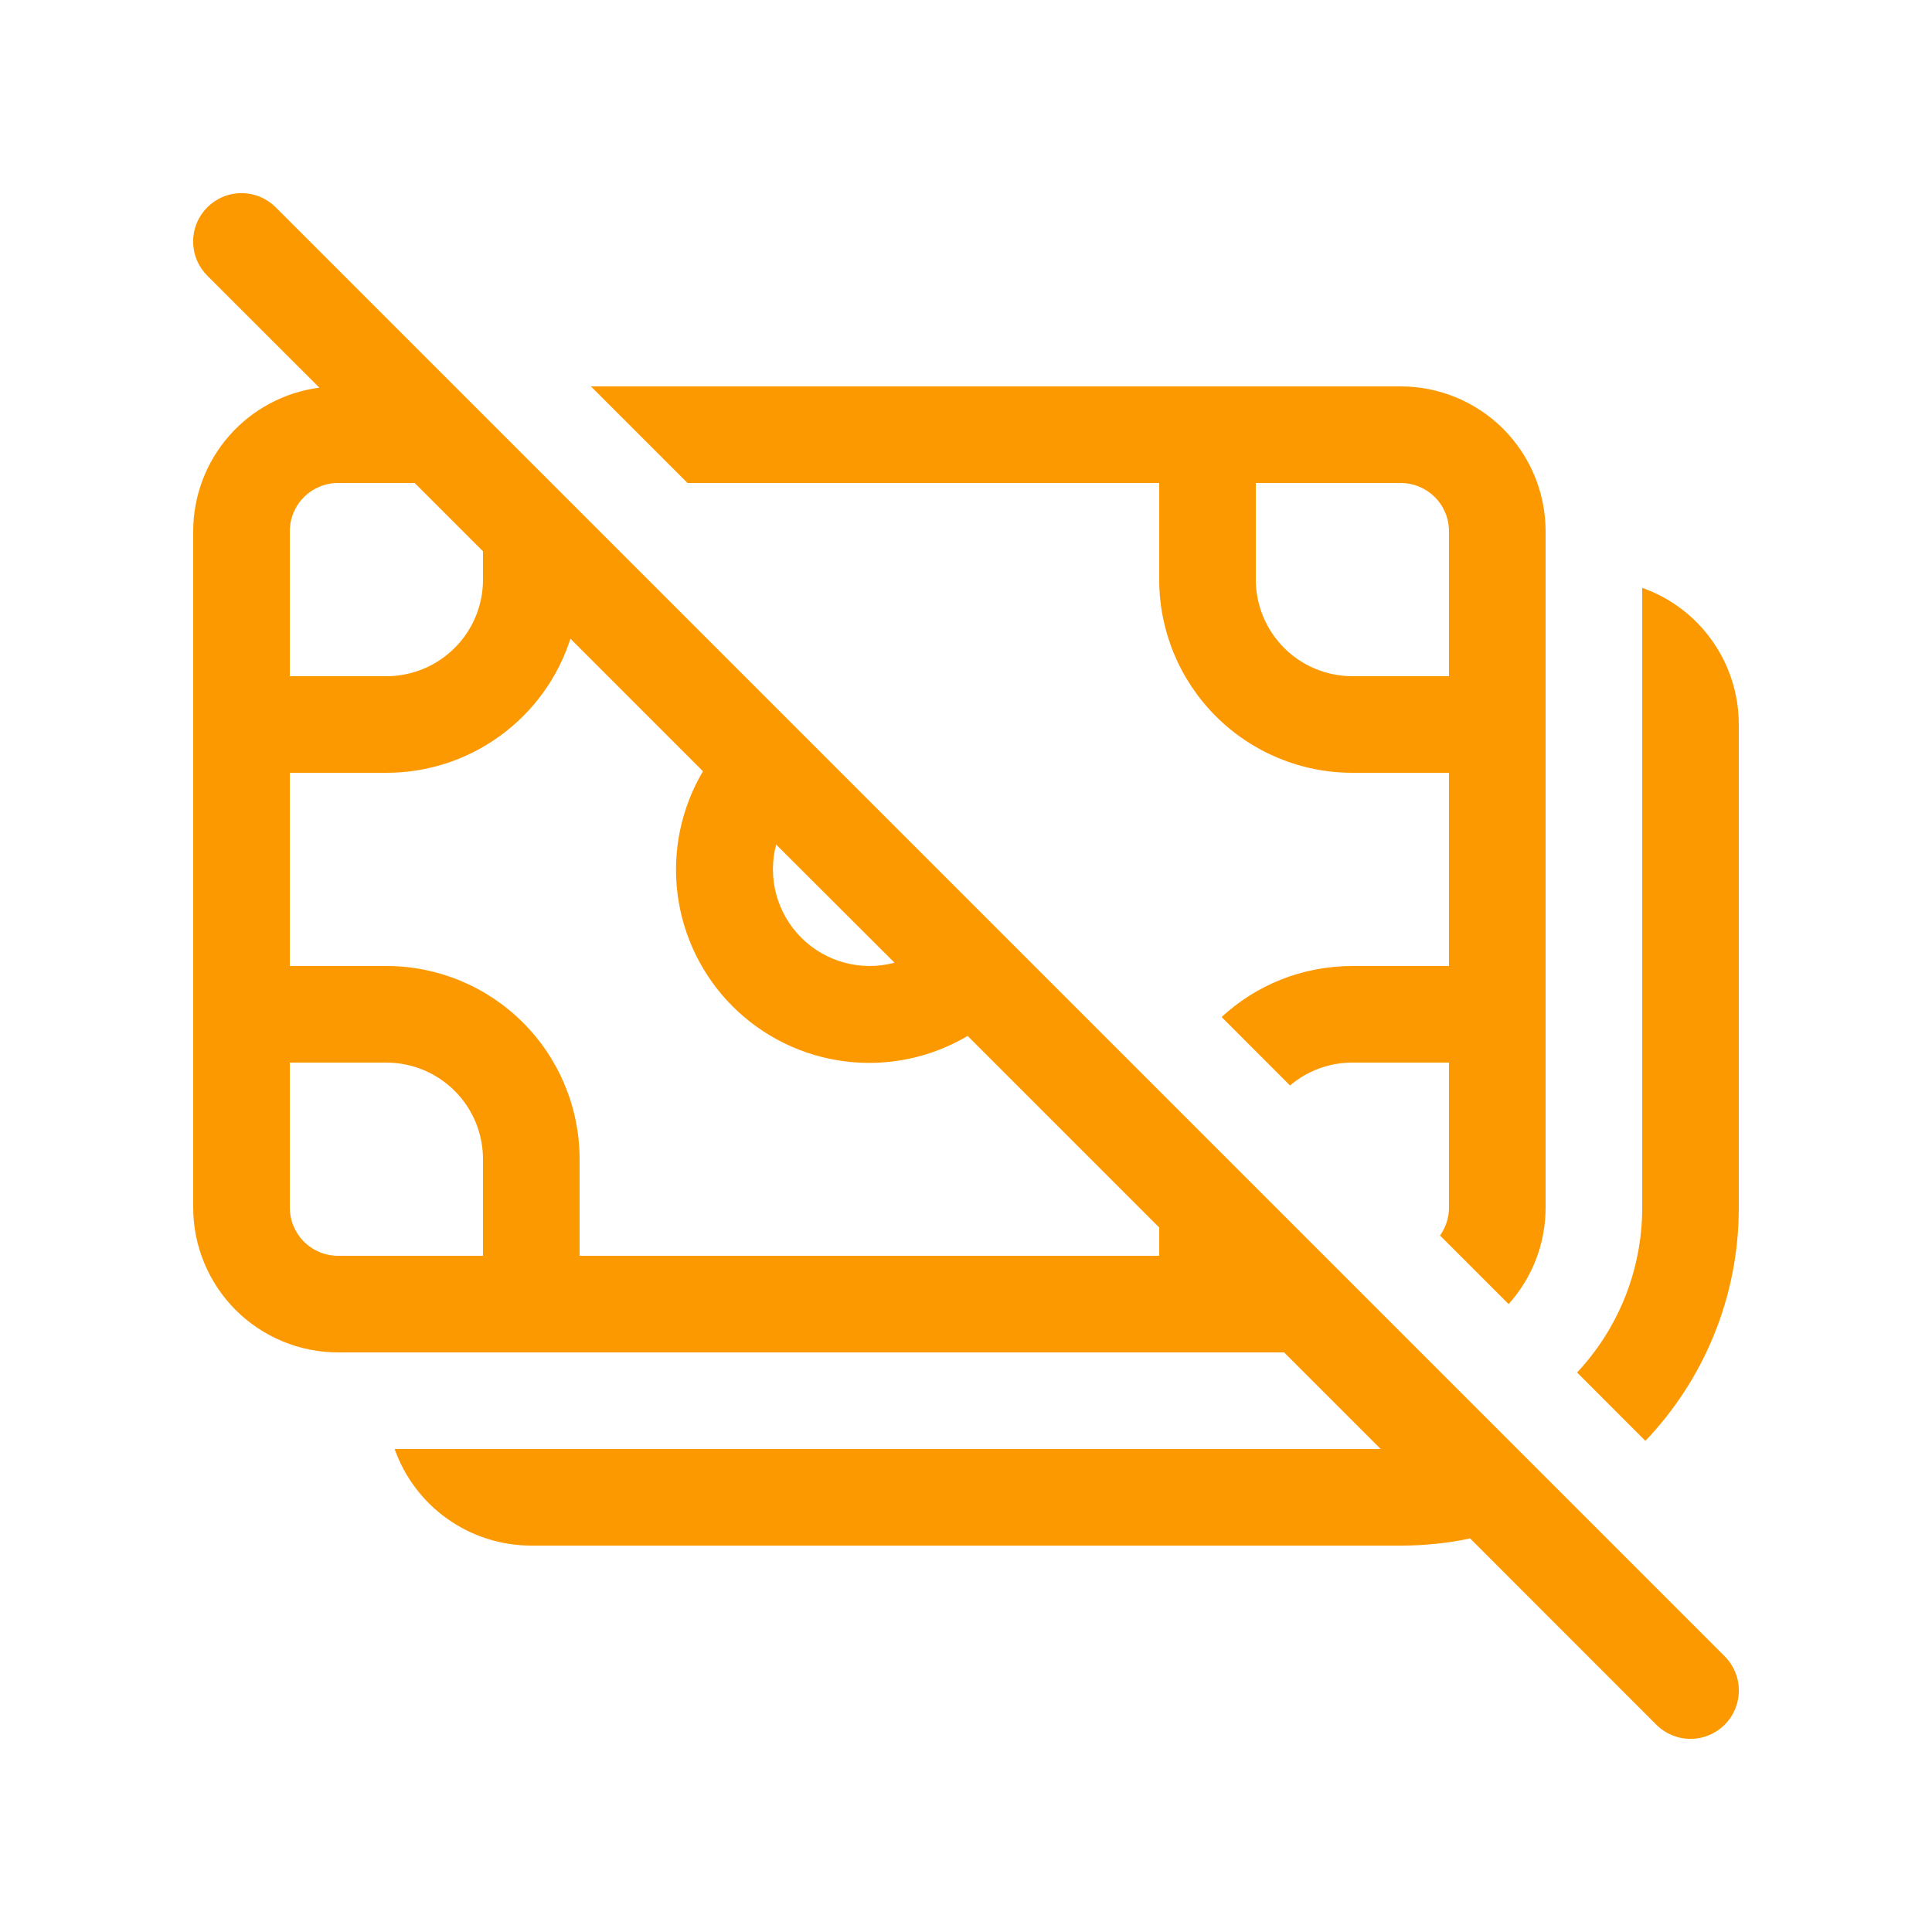 <svg width="54" height="54" viewBox="0 0 54 54" fill="none" xmlns="http://www.w3.org/2000/svg">
<path d="M7.706 5.794C7.58 5.669 7.431 5.569 7.267 5.501C7.103 5.433 6.928 5.398 6.75 5.398C6.572 5.398 6.397 5.433 6.233 5.501C6.069 5.569 5.92 5.669 5.794 5.794C5.669 5.92 5.569 6.069 5.501 6.233C5.433 6.397 5.398 6.572 5.398 6.75C5.398 6.928 5.433 7.103 5.501 7.267C5.569 7.431 5.669 7.58 5.794 7.706L8.926 10.835C7.951 10.962 7.056 11.44 6.407 12.178C5.758 12.917 5.4 13.867 5.4 14.85V33.75C5.4 34.824 5.827 35.854 6.586 36.614C7.346 37.373 8.376 37.8 9.45 37.8H35.891L38.591 40.5H11.03C11.309 41.29 11.826 41.974 12.511 42.457C13.195 42.941 14.012 43.2 14.85 43.2H39.15C39.814 43.2 40.465 43.133 41.091 43L46.294 48.206C46.548 48.459 46.892 48.602 47.25 48.602C47.608 48.602 47.952 48.459 48.206 48.206C48.459 47.952 48.602 47.608 48.602 47.25C48.602 46.892 48.459 46.548 48.206 46.294L7.706 5.794ZM32.4 34.309V35.1H16.2V32.4C16.2 30.968 15.631 29.594 14.618 28.582C13.606 27.569 12.232 27 10.8 27H8.1V21.6H10.8C11.944 21.601 13.058 21.238 13.982 20.564C14.907 19.891 15.594 18.941 15.944 17.852L19.648 21.557C19.037 22.588 18.787 23.794 18.937 24.984C19.087 26.173 19.628 27.279 20.476 28.127C21.324 28.975 22.43 29.516 23.619 29.666C24.809 29.816 26.014 29.566 27.046 28.955L32.4 34.309ZM11.591 13.5L13.5 15.409V16.2C13.5 16.916 13.216 17.603 12.709 18.109C12.203 18.616 11.516 18.9 10.8 18.9H8.1V14.85C8.1 14.492 8.242 14.149 8.495 13.895C8.749 13.642 9.092 13.5 9.45 13.5H11.591ZM21.689 23.601L25.002 26.908C24.544 27.03 24.062 27.03 23.605 26.907C23.147 26.784 22.73 26.543 22.395 26.208C22.06 25.873 21.819 25.456 21.696 24.998C21.573 24.54 21.573 24.058 21.695 23.601H21.689ZM9.45 35.1C9.092 35.1 8.749 34.958 8.495 34.705C8.242 34.451 8.1 34.108 8.1 33.75V29.7H10.8C11.516 29.7 12.203 29.985 12.709 30.491C13.216 30.997 13.5 31.684 13.5 32.4V35.1H9.45ZM37.8 27C36.388 27 35.105 27.54 34.144 28.426L36.056 30.34C36.543 29.926 37.161 29.699 37.8 29.7H40.5V33.75C40.5 34.031 40.412 34.305 40.249 34.533L42.166 36.45C42.809 35.734 43.2 34.787 43.2 33.75V14.85C43.2 13.776 42.773 12.746 42.014 11.986C41.254 11.227 40.224 10.8 39.15 10.8H16.516L19.216 13.5H32.4V16.2C32.4 17.632 32.969 19.006 33.982 20.018C34.994 21.031 36.368 21.6 37.8 21.6H40.5V27H37.8ZM39.15 13.5C39.508 13.5 39.851 13.642 40.105 13.895C40.358 14.149 40.5 14.492 40.5 14.85V18.9H37.8C37.084 18.9 36.397 18.616 35.891 18.109C35.385 17.603 35.1 16.916 35.1 16.2V13.5H39.15ZM44.08 38.362L45.989 40.273C47.609 38.575 48.6 36.277 48.6 33.75V20.25C48.6 19.412 48.341 18.595 47.857 17.91C47.374 17.226 46.69 16.709 45.9 16.43V33.75C45.9 35.532 45.209 37.155 44.08 38.362Z" fill="#FD9900"/>
</svg>
